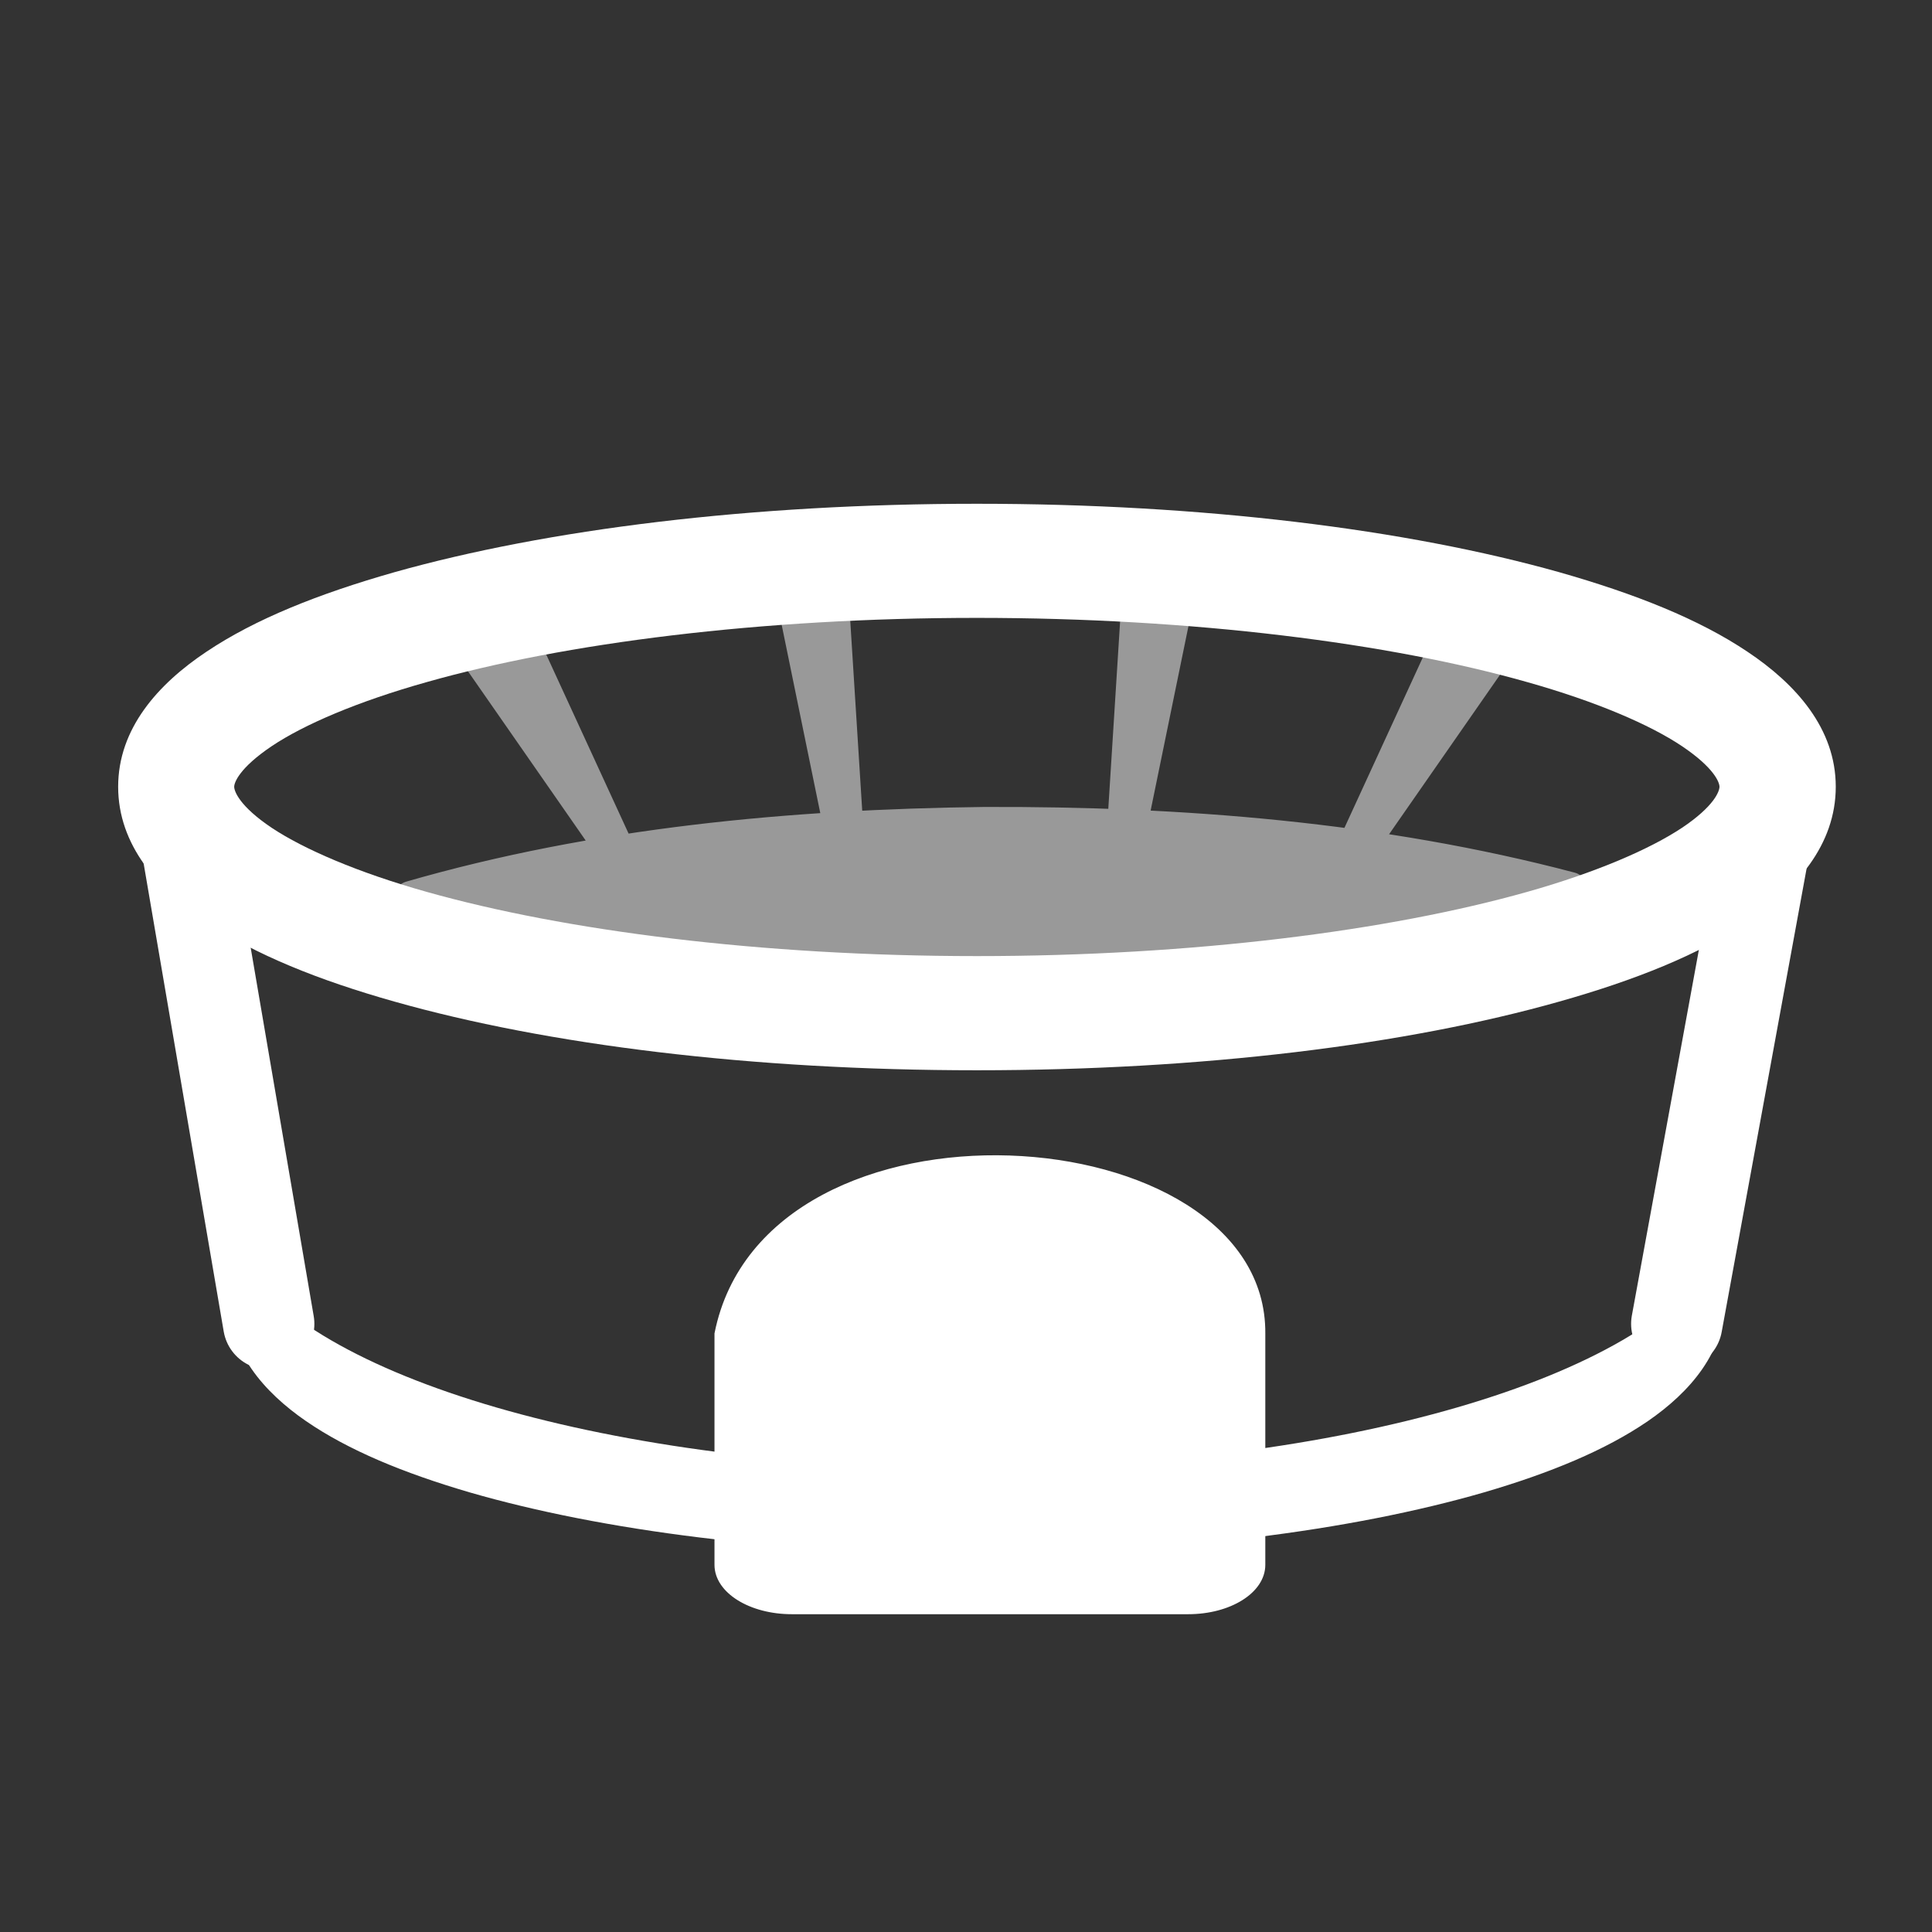 <?xml version="1.0" encoding="UTF-8"?>
<svg xmlns="http://www.w3.org/2000/svg" xmlns:xlink="http://www.w3.org/1999/xlink" width="32" height="32" viewBox="0 0 32 32">
<rect x="0" y="0" width="32" height="32" fill="#333333" stroke="none"/>
<defs>
<filter id="filter-remove-color" x="0%" y="0%" width="100%" height="100%">
<feColorMatrix color-interpolation-filters="sRGB" values="0 0 0 0 1 0 0 0 0 1 0 0 0 0 1 0 0 0 1 0" />
</filter>
<mask id="mask-0">
<g filter="url(#filter-remove-color)">
<rect x="-3.2" y="-3.2" width="38.4" height="38.4" fill="rgb(0%, 0%, 0%)" fill-opacity="0.5"/>
</g>
</mask>
<clipPath id="clip-0">
<rect x="0" y="0" width="32" height="32"/>
</clipPath>
<g id="source-13" clip-path="url(#clip-0)">
<path fill-rule="nonzero" fill="rgb(100%, 100%, 100%)" fill-opacity="1" stroke-width="10" stroke-linecap="round" stroke-linejoin="round" stroke="rgb(100%, 100%, 100%)" stroke-opacity="1" stroke-miterlimit="4" d="M 454.895 189.888 L 438.752 187.622 L 406.609 257.502 L 407.175 258.494 Z M 356.27 171.621 L 343.384 170.417 L 338.428 249.006 L 340.198 249.998 Z M 138.486 189.888 L 154.629 187.622 L 186.772 257.502 L 186.206 258.494 Z M 237.112 171.621 L 249.998 170.417 L 254.954 249.006 L 253.184 249.998 Z M 296.372 248.015 C 238.245 248.723 179.622 254.175 123.689 270.317 C 189.675 286.531 258.352 289.788 326.108 287.876 C 375.527 285.894 425.3 281.008 472.949 267.627 C 415.53 252.476 355.703 247.803 296.372 248.015 Z M 296.372 248.015 " transform="matrix(0.055, 0, 0, 0.055, 0, 0)"/>
</g>
</defs>
<path fill-rule="nonzero" fill="rgb(100%, 100%, 100%)" fill-opacity="1" d="M 28.422 20.801 C 27.277 22.805 22.23 24.316 16.18 24.316 C 10.133 24.316 5.086 22.809 3.938 20.805 C 3.848 21.027 3.793 21.27 3.793 21.527 C 3.793 22.391 4.367 23.055 5.07 23.539 C 5.77 24.02 6.684 24.398 7.781 24.719 C 9.98 25.355 12.926 25.734 16.18 25.734 C 19.434 25.734 22.379 25.355 24.578 24.719 C 25.676 24.398 26.59 24.02 27.293 23.539 C 27.996 23.055 28.57 22.391 28.57 21.527 C 28.57 21.266 28.516 21.027 28.422 20.801 Z M 28.422 20.801 "/>
<path fill-rule="nonzero" fill="rgb(100%, 100%, 100%)" fill-opacity="1" d="M 2.926 13 L 4.465 21.996 Z M 2.926 13 "/>
<path fill="none" stroke-width="27.495" stroke-linecap="round" stroke-linejoin="round" stroke="rgb(100%, 100%, 100%)" stroke-opacity="1" stroke-miterlimit="4" d="M 53.03 235.625 L 80.925 398.679 " transform="matrix(0.055, 0, 0, 0.055, 0, 0)"/>
<path fill-rule="nonzero" fill="rgb(100%, 100%, 100%)" fill-opacity="1" d="M 29.508 13 L 27.859 21.996 Z M 29.508 13 "/>
<path fill="none" stroke-width="27.495" stroke-linecap="round" stroke-linejoin="round" stroke="rgb(100%, 100%, 100%)" stroke-opacity="1" stroke-miterlimit="4" d="M 534.829 235.625 L 504.951 398.679 " transform="matrix(0.055, 0, 0, 0.055, 0, 0)"/>
<path fill-rule="nonzero" fill="rgb(100%, 100%, 100%)" fill-opacity="1" stroke-width="1.833" stroke-linecap="butt" stroke-linejoin="miter" stroke="rgb(100%, 100%, 100%)" stroke-opacity="1" stroke-miterlimit="4" d="M 380.129 401.653 L 380.129 471.25 C 380.129 478.967 370.217 485.198 357.827 485.198 L 238.457 485.198 C 226.067 485.198 216.084 478.967 216.084 471.25 L 216.084 401.653 C 231.165 326.038 380.767 336.587 380.129 401.653 Z M 380.129 401.653 " transform="matrix(0.055, 0, 0, 0.055, 0, 0)"/>
<path fill-rule="nonzero" fill="rgb(100%, 100%, 100%)" fill-opacity="1" d="M 16.18 8.344 C 12.441 8.344 9.062 8.766 6.535 9.477 C 5.273 9.836 4.227 10.254 3.422 10.793 C 2.613 11.332 1.957 12.07 1.957 13.031 C 1.957 13.996 2.613 14.734 3.422 15.273 C 4.227 15.812 5.273 16.234 6.535 16.59 C 9.062 17.305 12.441 17.727 16.18 17.727 C 19.918 17.727 23.297 17.305 25.824 16.59 C 27.086 16.234 28.137 15.812 28.941 15.273 C 29.75 14.734 30.406 13.996 30.406 13.031 C 30.406 12.07 29.75 11.332 28.941 10.793 C 28.137 10.254 27.086 9.836 25.824 9.477 C 23.297 8.766 19.918 8.344 16.18 8.344 Z M 16.18 10.234 C 19.77 10.234 23.02 10.652 25.293 11.297 C 26.43 11.617 27.324 12 27.859 12.359 C 28.395 12.719 28.48 12.961 28.48 13.031 C 28.48 13.105 28.395 13.352 27.859 13.711 C 27.324 14.066 26.43 14.453 25.293 14.773 C 23.02 15.414 19.77 15.836 16.18 15.836 C 12.594 15.836 9.344 15.414 7.07 14.773 C 5.93 14.453 5.035 14.066 4.5 13.711 C 3.965 13.352 3.879 13.105 3.879 13.031 C 3.879 12.961 3.965 12.719 4.5 12.359 C 5.035 12 5.93 11.617 7.07 11.297 C 9.344 10.652 12.594 10.234 16.18 10.234 Z M 16.18 10.234 "/>
<g mask="url(#mask-0)">
<use xlink:href="#source-13"/>
</g>
</svg>
